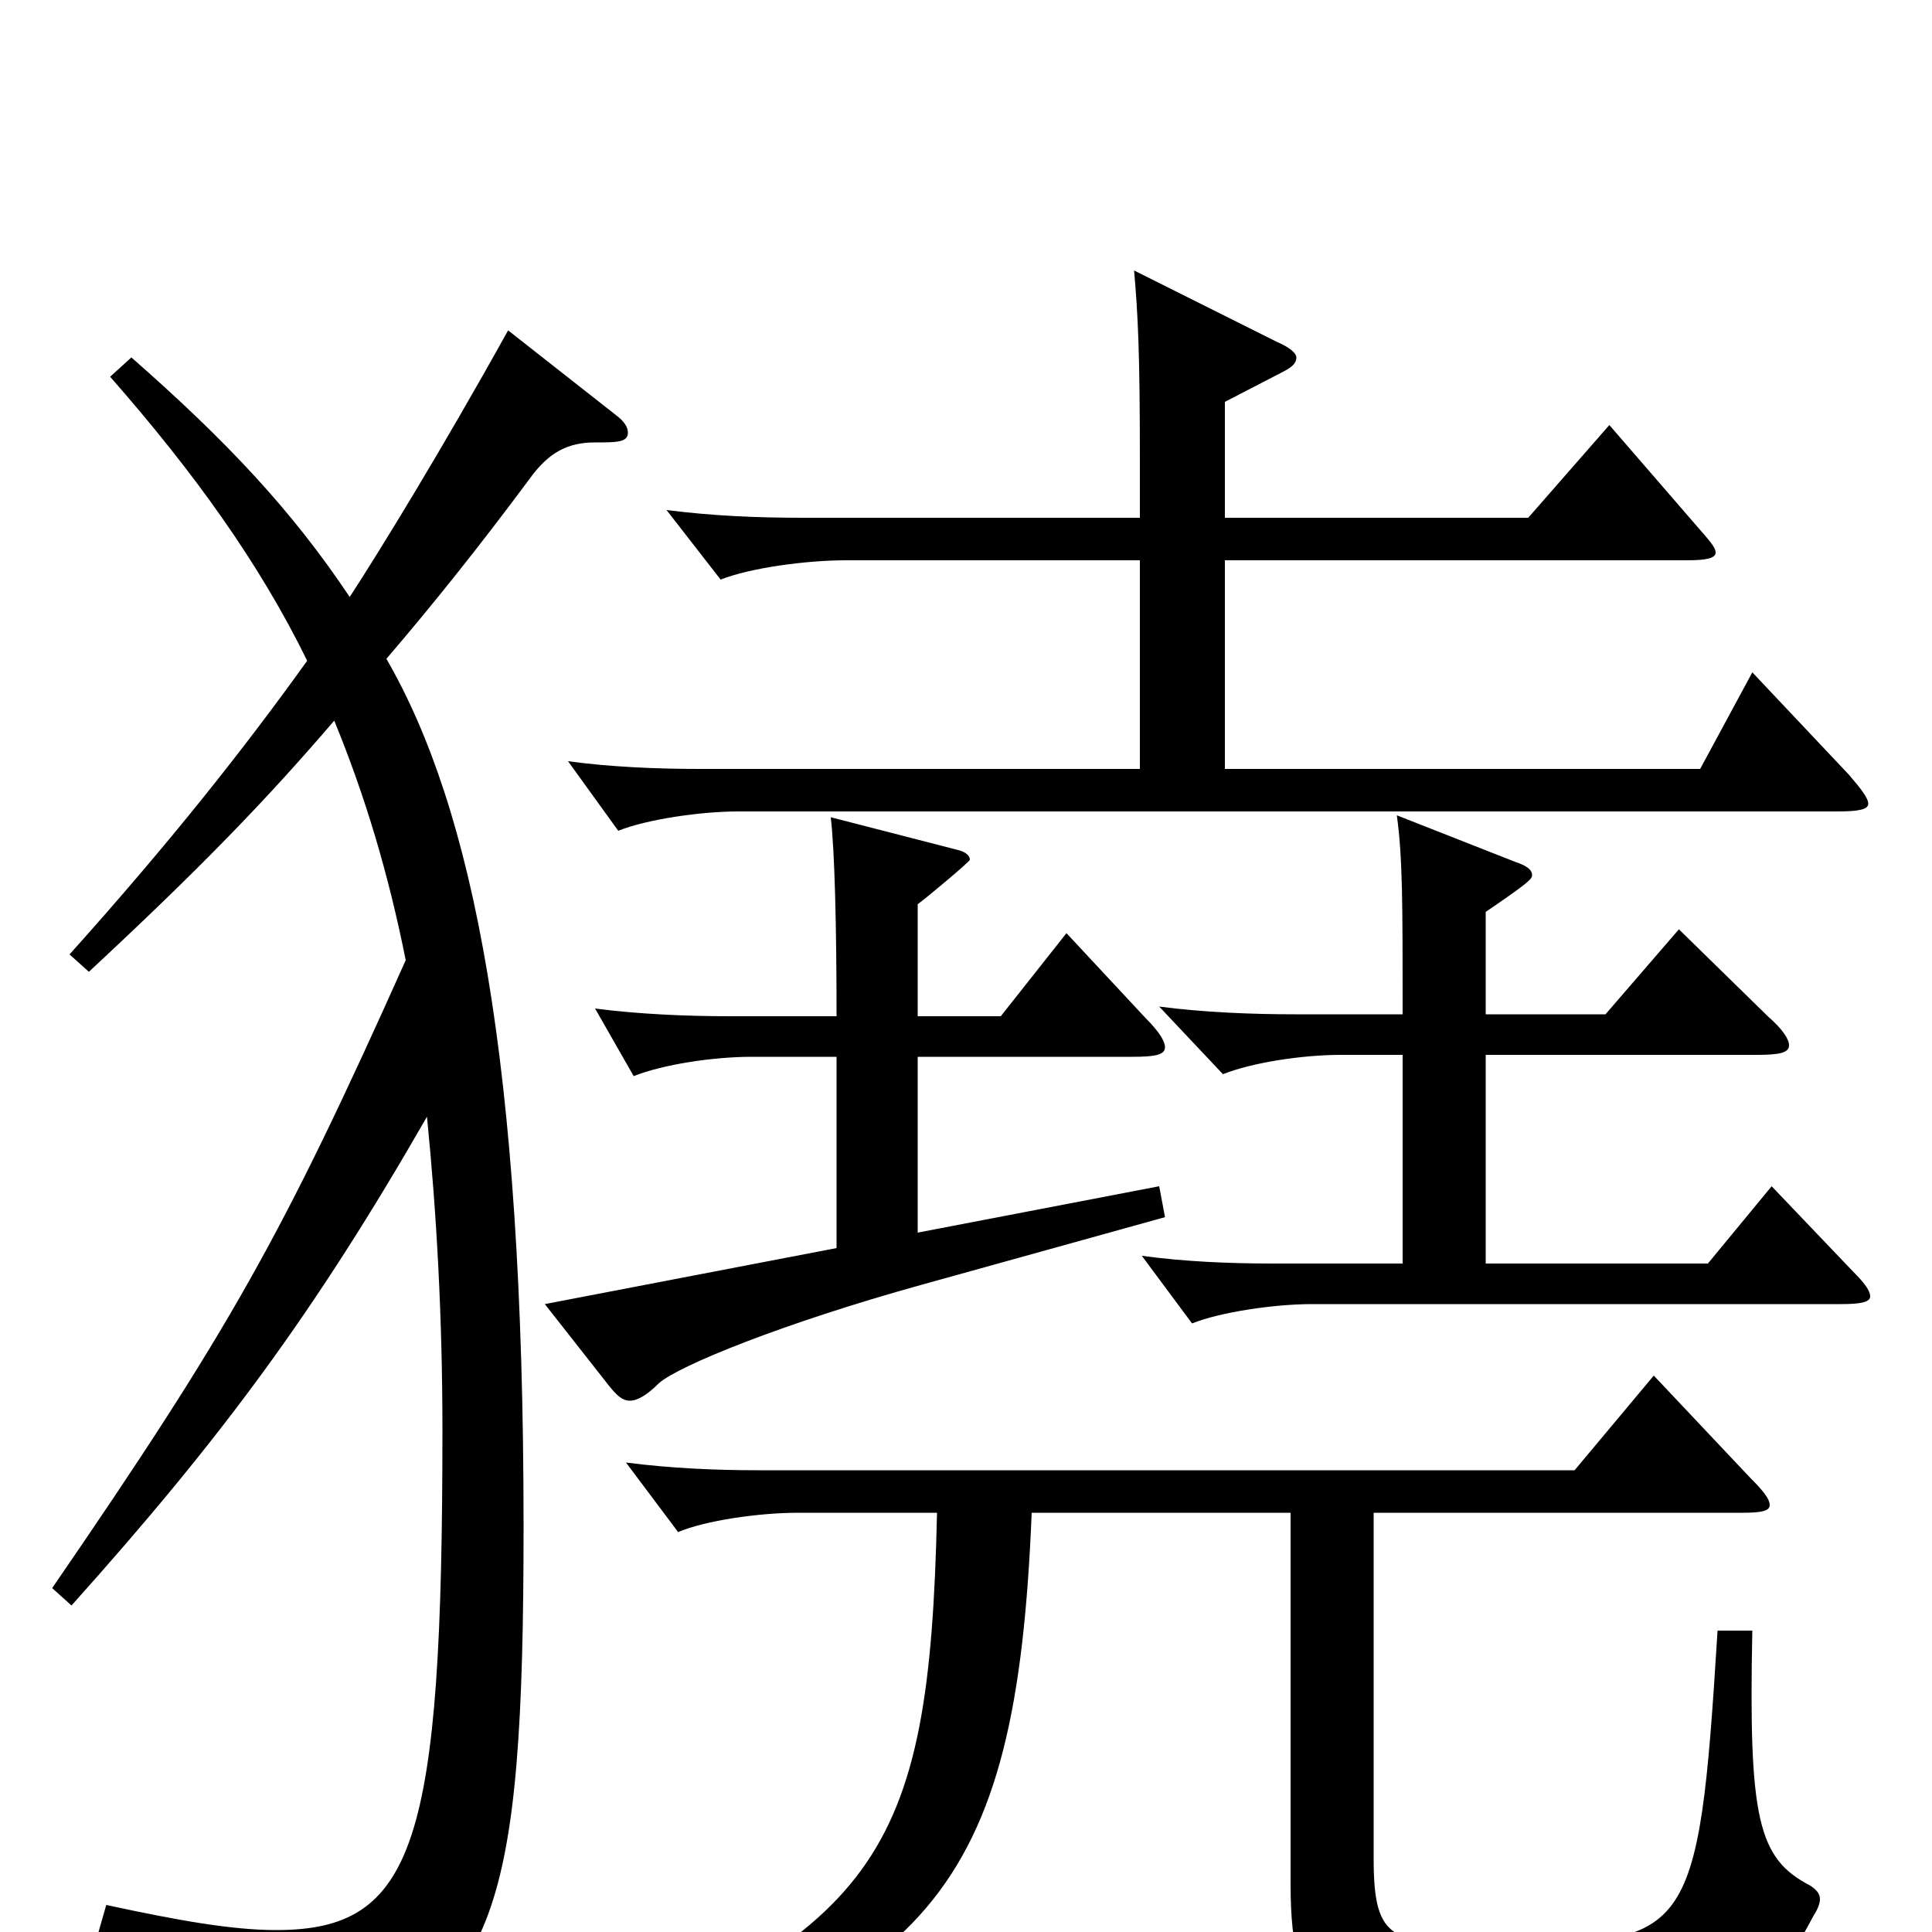 <svg xmlns="http://www.w3.org/2000/svg" viewBox="0 -1000 1000 1000">
	<path fill="#000000" d="M909 -454C921 -454 926 -455 926 -459C926 -462 923 -467 915 -474L869 -519L831 -475H769V-528C791 -543 793 -545 793 -547C793 -550 790 -552 784 -554L723 -578C726 -556 726 -533 726 -475H670C648 -475 623 -476 600 -479L633 -444C648 -450 674 -454 694 -454H726V-346H659C636 -346 613 -347 591 -350L617 -315C632 -321 660 -325 679 -325H953C963 -325 968 -326 968 -329C968 -332 965 -336 959 -342L917 -386L884 -346H769V-454ZM586 -453C598 -453 603 -454 603 -458C603 -461 600 -466 593 -473L552 -517L518 -474H475V-532C478 -534 502 -554 502 -555C502 -557 500 -559 496 -560L430 -577C432 -560 433 -521 433 -474H378C356 -474 331 -475 308 -478L328 -443C343 -449 369 -453 389 -453H433V-354L282 -325L315 -283C319 -278 322 -275 326 -275C330 -275 335 -278 341 -284C351 -293 405 -315 477 -335L603 -370L600 -386L475 -362V-453ZM590 -602H362C340 -602 316 -603 294 -606L320 -570C335 -576 363 -580 382 -580H951C962 -580 967 -581 967 -584C967 -587 963 -592 957 -599L907 -652L880 -602H634V-710H873C883 -710 888 -711 888 -714C888 -717 884 -721 878 -728L833 -780L791 -732H634V-792L663 -807C669 -810 671 -812 671 -815C671 -817 668 -820 661 -823L587 -860C589 -837 590 -818 590 -762V-732H416C391 -732 369 -733 345 -736L373 -700C388 -706 417 -710 438 -710H590ZM277 87C482 30 526 -20 534 -217H668V-25C668 45 689 46 766 46C910 46 918 30 939 -9C941 -12 942 -15 942 -17C942 -20 940 -22 937 -24C910 -38 905 -58 907 -156H889C879 6 875 6 773 6C721 6 711 6 711 -38V-217H902C912 -217 916 -218 916 -221C916 -224 913 -228 906 -235L856 -288L815 -239H392C371 -239 347 -240 324 -243L351 -207C365 -213 393 -217 413 -217H485C481 -37 455 0 273 72ZM37 -169C115 -256 163 -321 221 -422C226 -372 229 -318 229 -260C229 -46 215 -1 143 -1C120 -1 92 -6 55 -14L51 0C134 26 146 39 151 64C152 70 155 73 159 73C162 73 166 71 171 69C256 29 271 -8 271 -210C271 -451 245 -581 200 -659C224 -687 248 -717 274 -752C284 -766 294 -771 308 -771C319 -771 325 -771 325 -776C325 -779 323 -782 319 -785L263 -829C228 -766 196 -714 181 -691C151 -736 117 -772 68 -815L57 -805C100 -756 134 -709 159 -658C126 -612 88 -564 36 -506L46 -497C103 -550 137 -585 173 -627C189 -588 201 -548 210 -503C146 -360 119 -312 27 -178Z"/>
</svg>